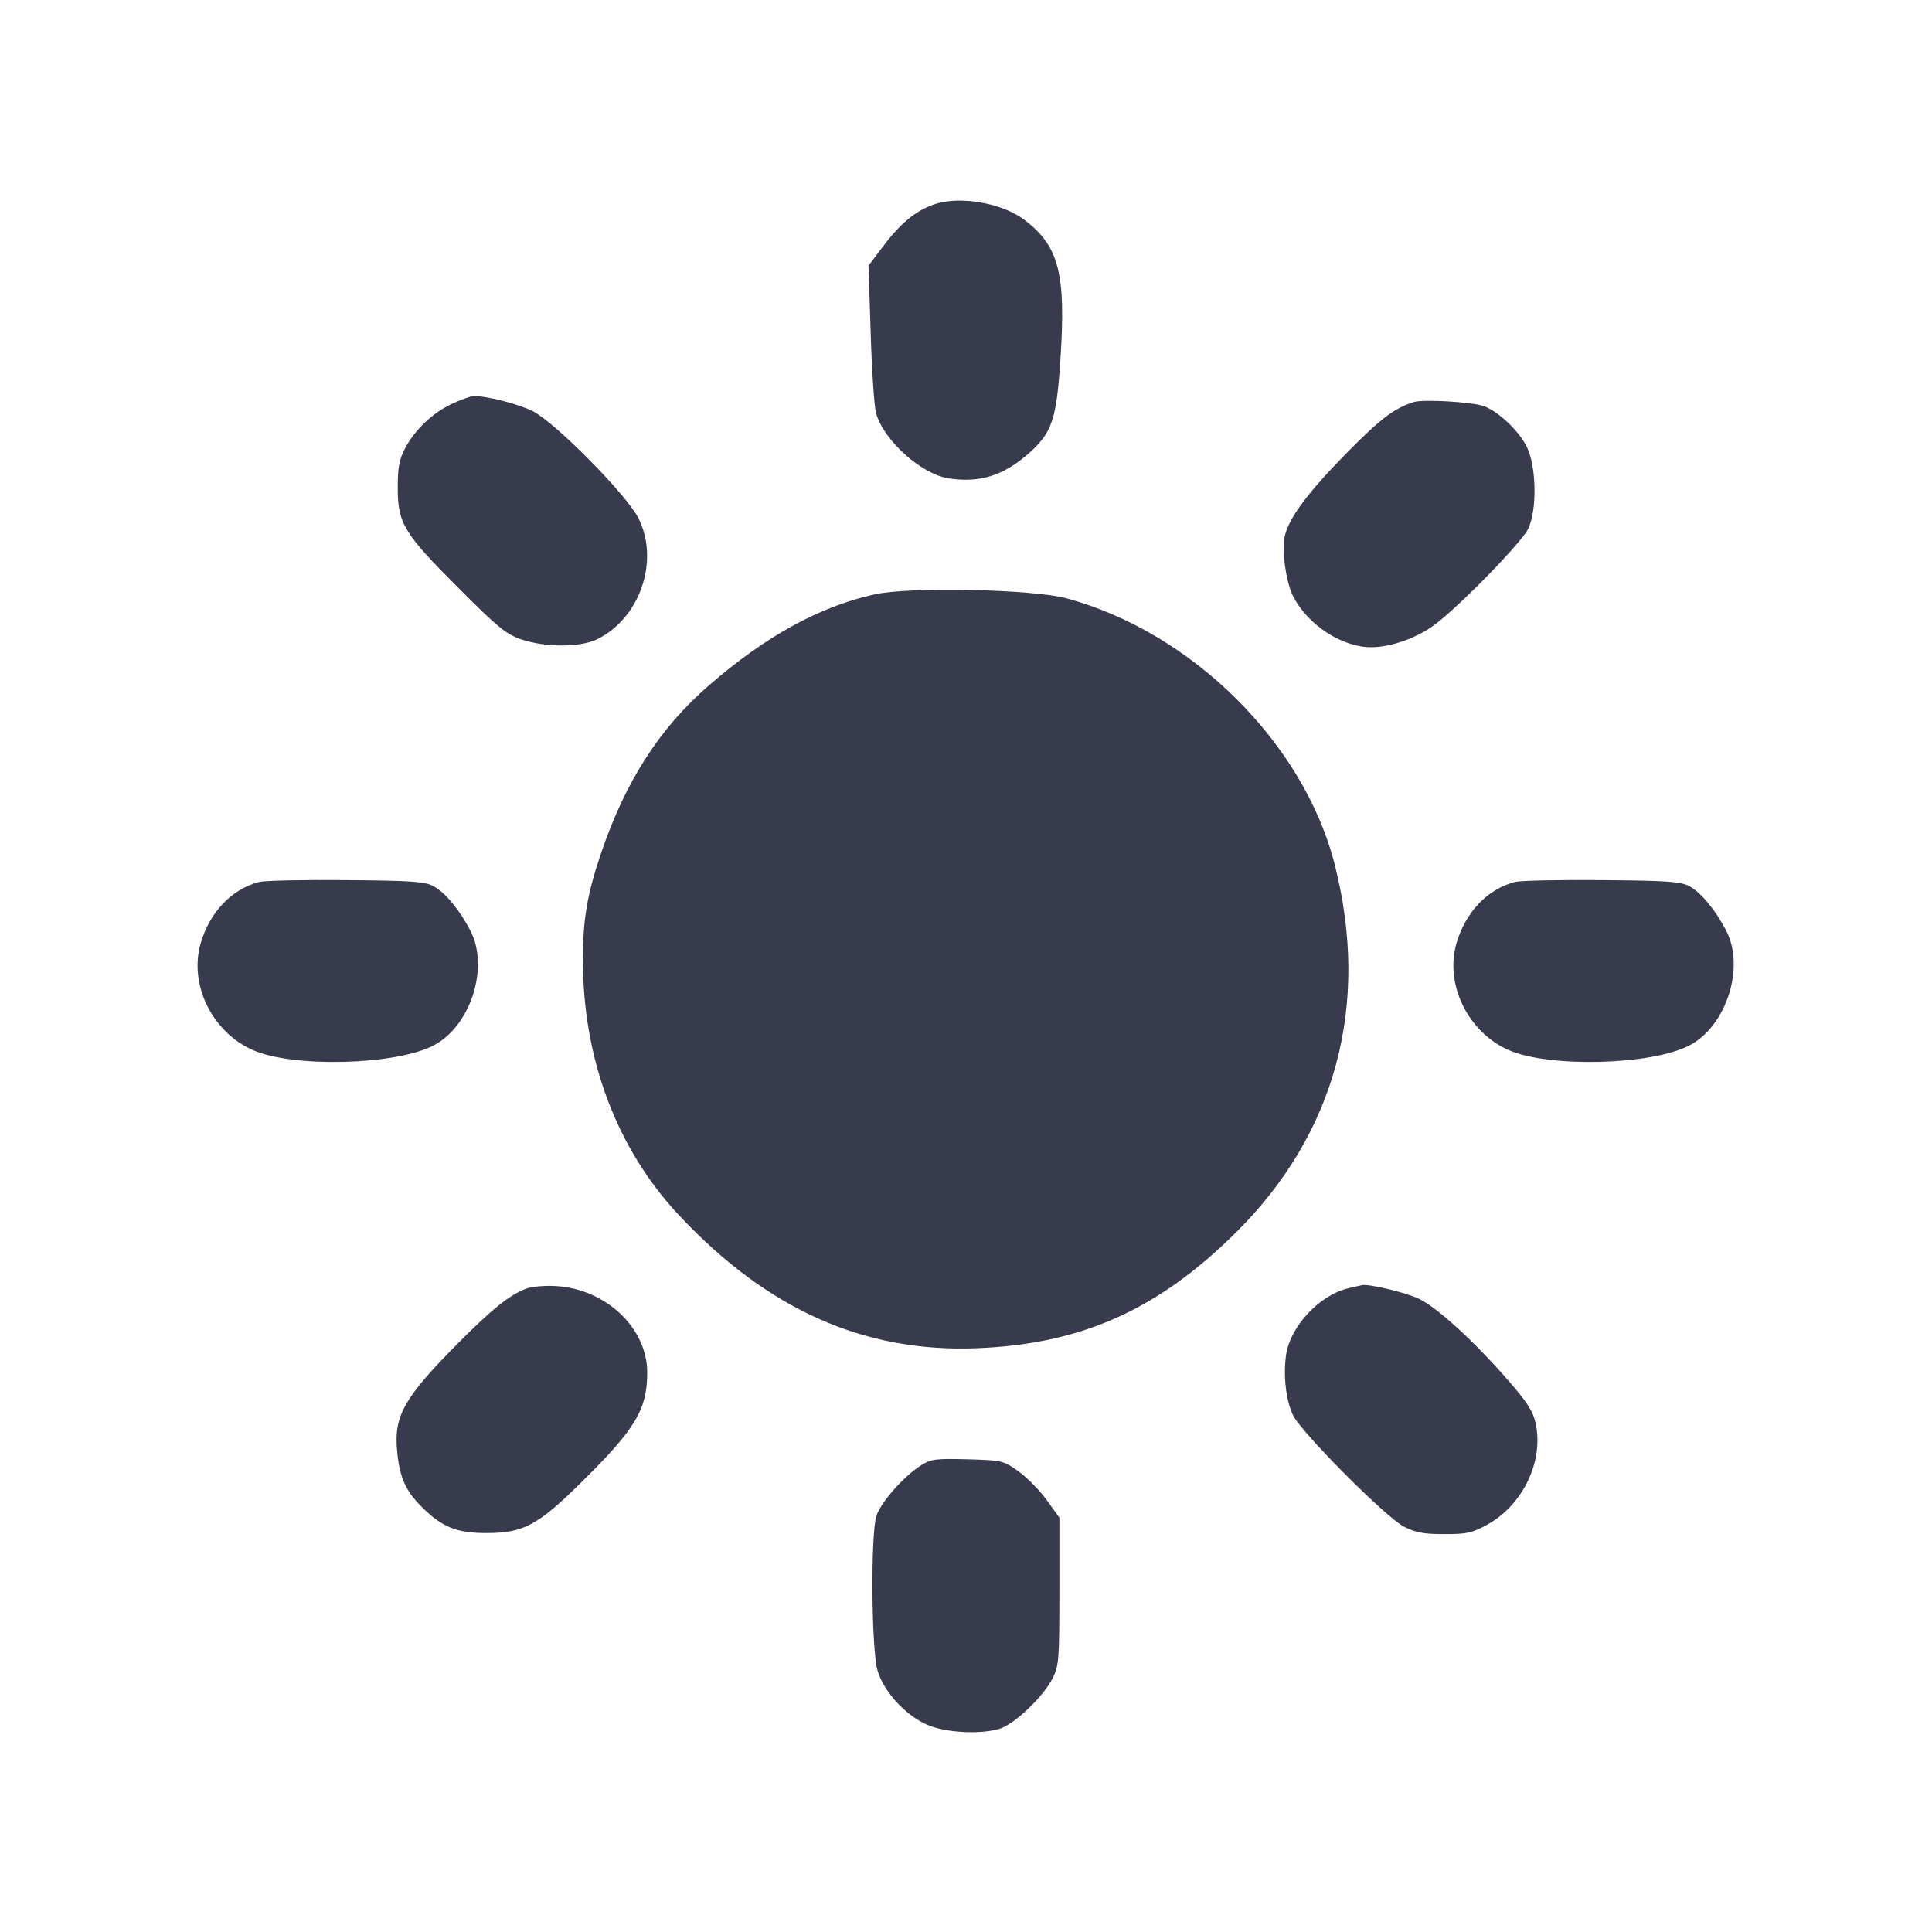 <svg width="24" height="24" viewBox="0 0 24 24" fill="none" xmlns="http://www.w3.org/2000/svg"><path d="M11.615 2.535 C 11.386 2.610,11.191 2.767,10.974 3.055 L 10.789 3.300 10.816 4.142 C 10.830 4.605,10.860 5.049,10.882 5.130 C 10.976 5.470,11.445 5.892,11.787 5.943 C 12.170 6.001,12.465 5.909,12.776 5.635 C 13.067 5.379,13.124 5.213,13.172 4.478 C 13.244 3.402,13.157 3.060,12.728 2.733 C 12.453 2.523,11.934 2.431,11.615 2.535 M5.616 5.016 C 5.375 5.128,5.155 5.336,5.031 5.571 C 4.960 5.705,4.941 5.806,4.941 6.060 C 4.941 6.502,5.015 6.624,5.696 7.305 C 6.189 7.799,6.288 7.879,6.480 7.944 C 6.779 8.044,7.210 8.043,7.418 7.941 C 7.951 7.679,8.195 6.967,7.932 6.439 C 7.787 6.149,6.900 5.250,6.618 5.108 C 6.439 5.018,6.052 4.919,5.883 4.920 C 5.848 4.921,5.728 4.964,5.616 5.016 M17.560 4.995 C 17.317 5.074,17.153 5.198,16.740 5.616 C 16.252 6.110,16.011 6.433,15.960 6.660 C 15.920 6.837,15.976 7.238,16.065 7.410 C 16.249 7.765,16.671 8.040,17.034 8.040 C 17.278 8.040,17.605 7.924,17.824 7.759 C 18.135 7.526,18.901 6.740,18.983 6.570 C 19.096 6.335,19.087 5.796,18.966 5.550 C 18.871 5.356,18.618 5.115,18.437 5.047 C 18.295 4.993,17.679 4.957,17.560 4.995 M10.866 7.383 C 10.177 7.536,9.512 7.902,8.803 8.517 C 8.192 9.048,7.768 9.708,7.466 10.600 C 7.294 11.109,7.241 11.419,7.241 11.920 C 7.240 13.156,7.663 14.277,8.443 15.105 C 9.540 16.272,10.739 16.805,12.140 16.748 C 13.434 16.696,14.383 16.272,15.351 15.313 C 16.593 14.082,17.023 12.484,16.581 10.742 C 16.199 9.235,14.811 7.856,13.251 7.433 C 12.832 7.319,11.298 7.287,10.866 7.383 M3.220 10.956 C 2.879 11.044,2.606 11.330,2.493 11.717 C 2.345 12.227,2.633 12.819,3.140 13.044 C 3.639 13.265,4.910 13.233,5.384 12.988 C 5.846 12.749,6.081 12.017,5.843 11.560 C 5.709 11.302,5.531 11.088,5.386 11.009 C 5.279 10.951,5.118 10.940,4.300 10.933 C 3.772 10.928,3.286 10.939,3.220 10.956 M18.820 10.956 C 18.479 11.044,18.206 11.330,18.093 11.717 C 17.945 12.227,18.233 12.819,18.740 13.044 C 19.239 13.265,20.510 13.233,20.984 12.988 C 21.446 12.749,21.681 12.017,21.443 11.560 C 21.309 11.302,21.131 11.088,20.986 11.009 C 20.879 10.951,20.718 10.940,19.900 10.933 C 19.372 10.928,18.886 10.939,18.820 10.956 M6.540 16.007 C 6.331 16.085,6.112 16.261,5.690 16.686 C 5.019 17.363,4.892 17.587,4.933 18.023 C 4.963 18.349,5.036 18.516,5.235 18.715 C 5.492 18.972,5.672 19.045,6.049 19.044 C 6.500 19.043,6.681 18.947,7.208 18.427 C 7.896 17.750,8.039 17.512,8.040 17.050 C 8.040 16.498,7.527 16.012,6.906 15.976 C 6.771 15.968,6.606 15.982,6.540 16.007 M16.747 16.004 C 16.393 16.087,16.030 16.475,15.977 16.826 C 15.939 17.081,15.974 17.395,16.061 17.578 C 16.164 17.793,17.212 18.846,17.440 18.964 C 17.583 19.038,17.685 19.057,17.940 19.057 C 18.220 19.058,18.287 19.043,18.473 18.941 C 18.917 18.697,19.178 18.155,19.077 17.685 C 19.044 17.531,18.974 17.421,18.725 17.136 C 18.315 16.666,17.866 16.254,17.635 16.138 C 17.486 16.062,17.012 15.947,16.920 15.964 C 16.909 15.966,16.831 15.984,16.747 16.004 M11.446 18.200 C 11.228 18.336,10.937 18.667,10.886 18.834 C 10.814 19.077,10.825 20.494,10.901 20.752 C 10.989 21.048,11.309 21.370,11.600 21.456 C 11.846 21.529,12.192 21.539,12.410 21.478 C 12.593 21.427,12.955 21.085,13.075 20.850 C 13.154 20.694,13.160 20.623,13.160 19.768 L 13.160 18.853 13.005 18.637 C 12.919 18.517,12.762 18.357,12.655 18.280 C 12.464 18.143,12.451 18.140,12.020 18.128 C 11.630 18.117,11.565 18.125,11.446 18.200 " fill="#373B4D" stroke="none" fill-rule="evenodd"></path></svg>